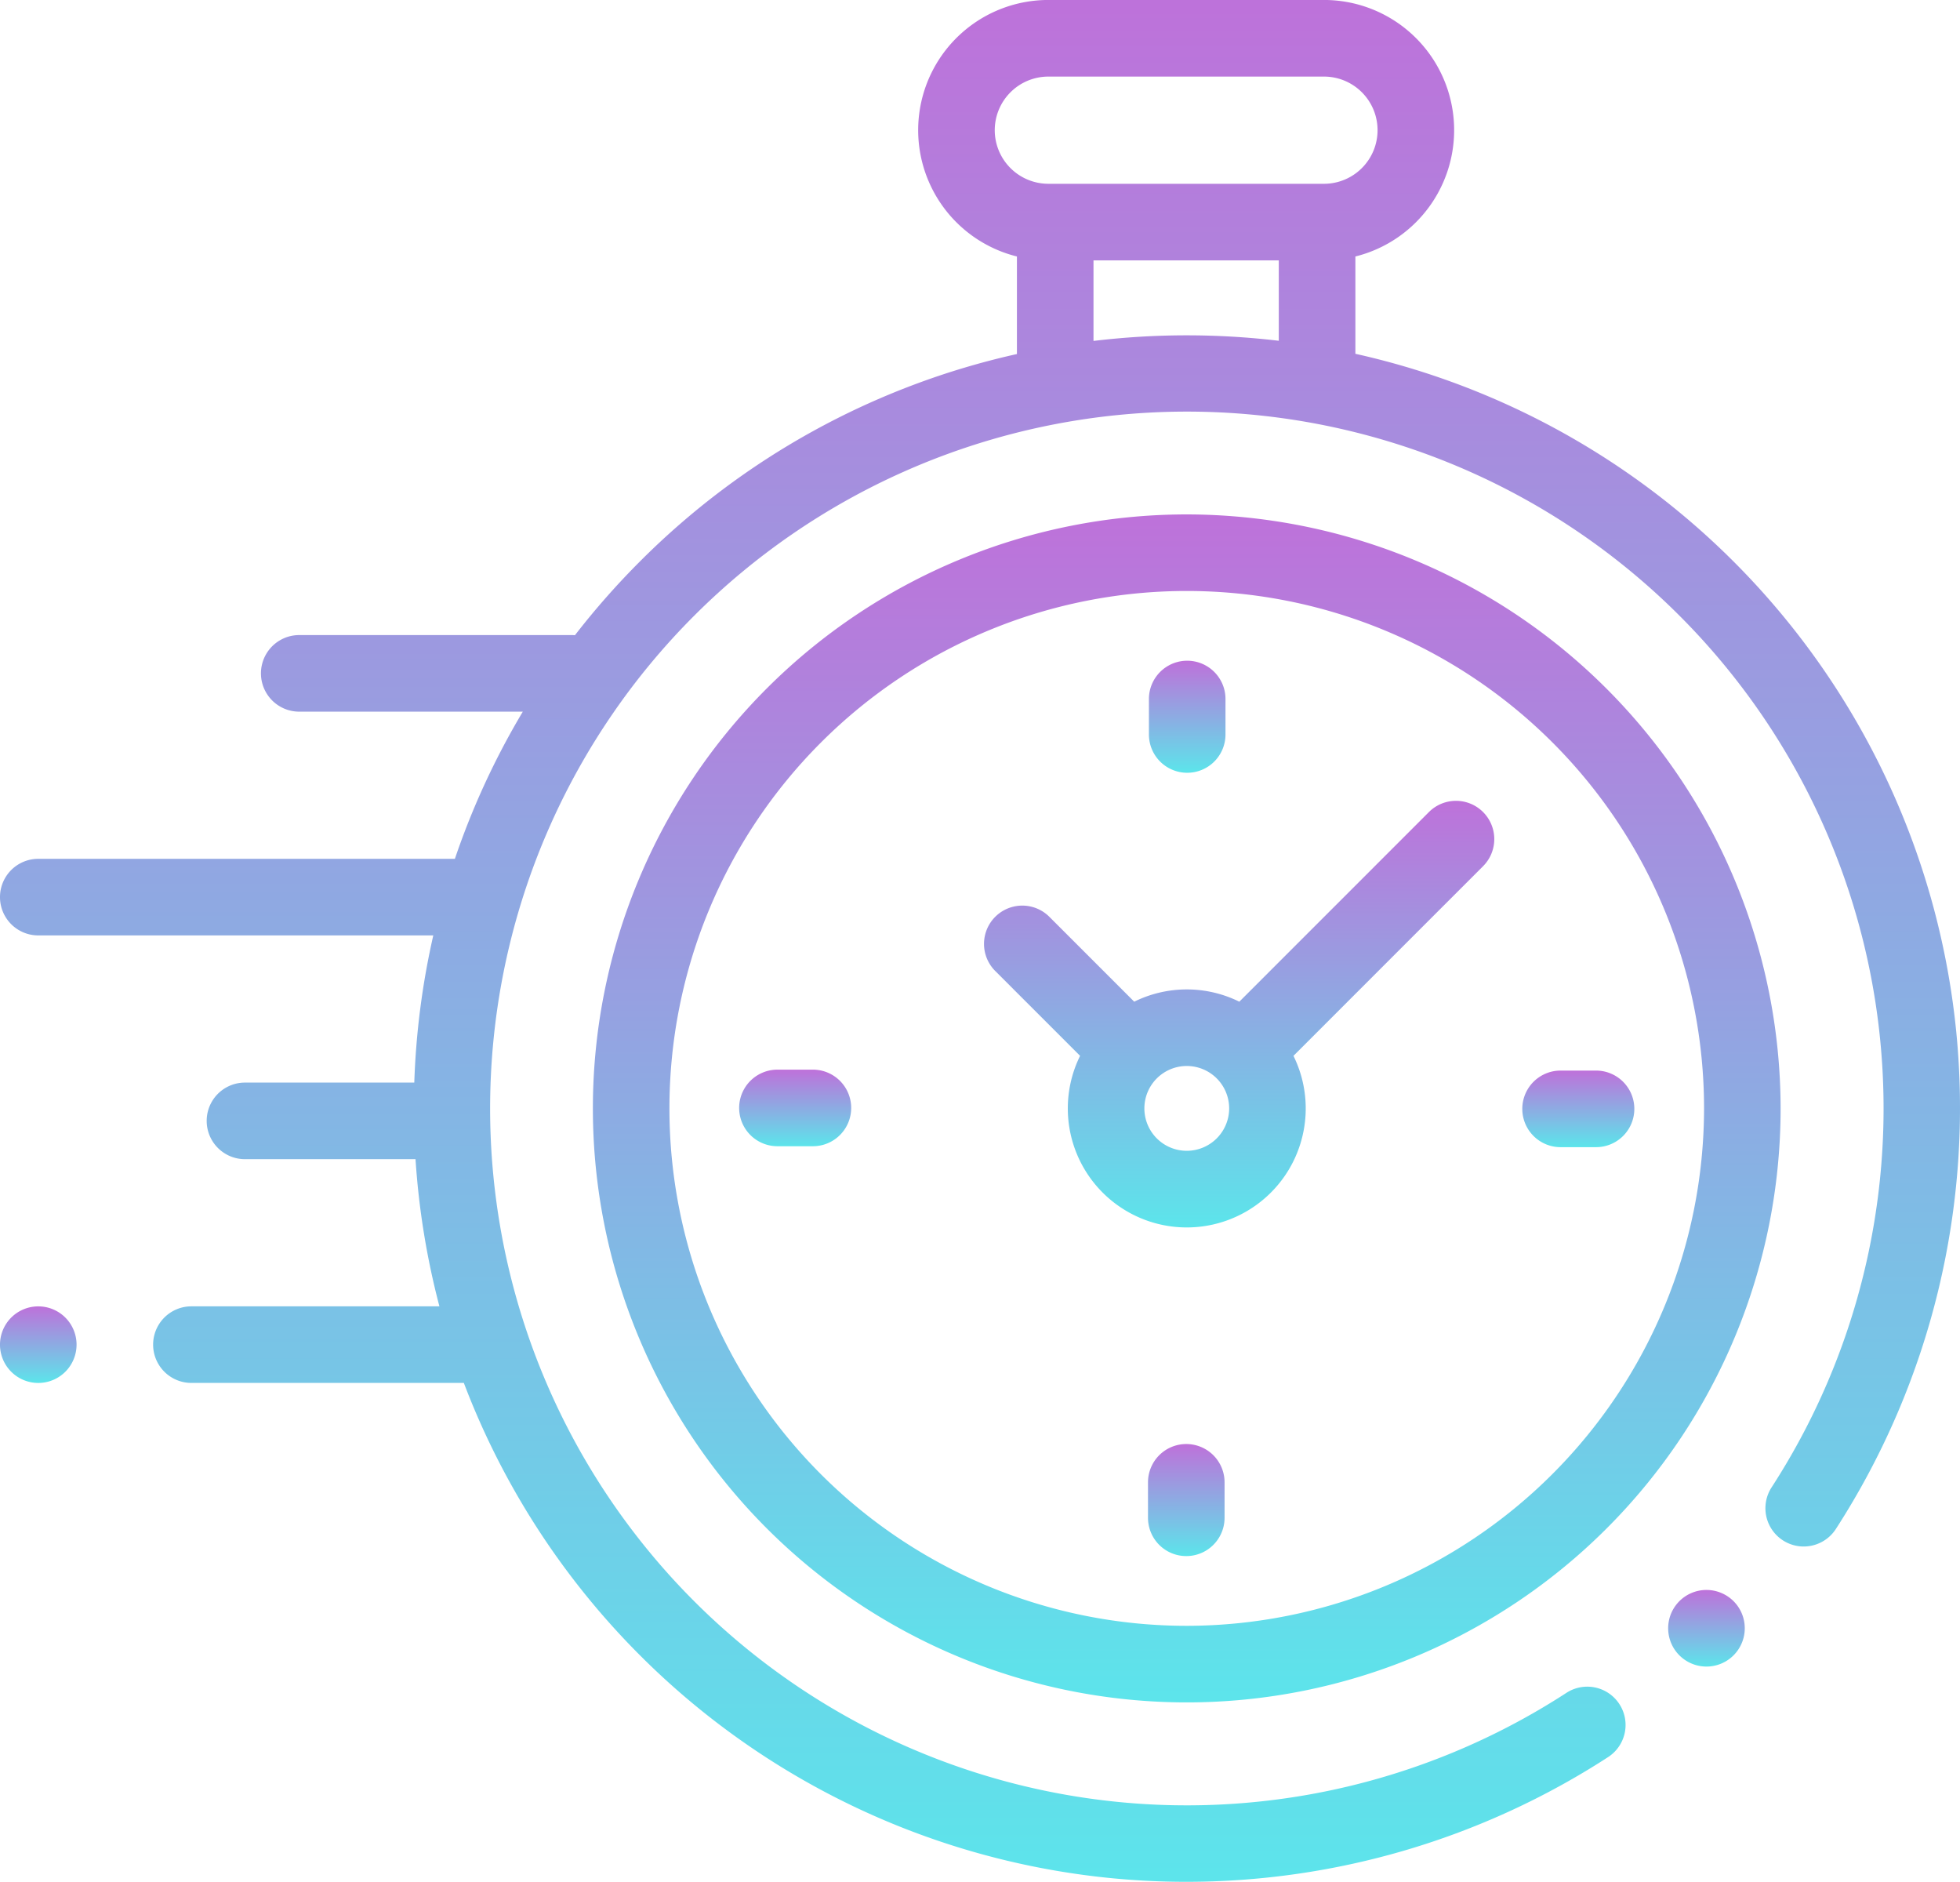 <svg xmlns="http://www.w3.org/2000/svg" xmlns:xlink="http://www.w3.org/1999/xlink" width="209.521" height="201.123" viewBox="0 0 209.521 201.123">
  <defs>
    <style>
      .cls-1 {
        fill: url(#linear-gradient);
      }
    </style>
    <linearGradient id="linear-gradient" x1="0.5" x2="0.5" y2="1" gradientUnits="objectBoundingBox">
      <stop offset="0" stop-color="#be71da"/>
      <stop offset="1" stop-color="#5ce5eb"/>
    </linearGradient>
  </defs>
  <g id="XMLID_806_" transform="translate(0 -10.262)">
    <g id="XMLID_386_" transform="translate(0 10.262)">
      <path id="XMLID_389_" class="cls-1" d="M209.117,120.5a82.6,82.6,0,0,0-64.228-72.426v-10.4a13.913,13.913,0,0,0-3.358-27.415H112.067a13.913,13.913,0,0,0-3.359,27.415V48.1a82.17,82.17,0,0,0-40.3,22.167,83.058,83.058,0,0,0-6.948,7.885c-.1-.008-.205-.016-.31-.016H31.988a4.092,4.092,0,1,0,0,8.185h23.9a82.037,82.037,0,0,0-7.261,15.729H4.092a4.092,4.092,0,1,0,0,8.185H46.318a83.206,83.206,0,0,0-2.031,15.729h-18.1a4.092,4.092,0,1,0,0,8.185H44.418a83.083,83.083,0,0,0,2.555,15.729H20.461a4.092,4.092,0,1,0,0,8.185H49.584a82.653,82.653,0,0,0,69.105,52.918q4.055.4,8.11.4a82.863,82.863,0,0,0,45.112-13.333,4.092,4.092,0,1,0-4.466-6.859,74.479,74.479,0,1,1,21.936-21.964,4.092,4.092,0,1,0,6.864,4.457A82.927,82.927,0,0,0,209.117,120.5ZM106.337,24.176a5.735,5.735,0,0,1,5.729-5.729h29.464a5.729,5.729,0,0,1,0,11.458H112.067A5.736,5.736,0,0,1,106.337,24.176ZM116.893,46.7V38.09H136.7v8.593A83.382,83.382,0,0,0,116.893,46.7Z" transform="translate(0 -10.262)"/>
      <path id="XMLID_391_" class="cls-1" d="M439.862,425.5a4.094,4.094,0,1,0,2.893,1.2A4.114,4.114,0,0,0,439.862,425.5Z" transform="translate(-257.441 -255.573)"/>
      <path id="XMLID_394_" class="cls-1" d="M218.355,144.609a63.483,63.483,0,1,0,63.483,63.483A63.555,63.555,0,0,0,218.355,144.609Zm0,118.782a55.3,55.3,0,1,1,55.3-55.3A55.361,55.361,0,0,1,218.355,263.391Z" transform="translate(-91.494 -89.63)"/>
      <path id="XMLID_397_" class="cls-1" d="M304.6,220.61l-20.269,20.269a12.684,12.684,0,0,0-11.234,0l-9.071-9.071a4.092,4.092,0,0,0-5.788,5.787l9.071,9.071a12.716,12.716,0,1,0,22.81,0l19.674-19.674h0l.595-.595a4.092,4.092,0,0,0-5.787-5.787Zm-25.886,36.205a4.532,4.532,0,1,1,4.532-4.532A4.537,4.537,0,0,1,278.711,256.815Z" transform="translate(-151.85 -133.822)"/>
      <path id="XMLID_398_" class="cls-1" d="M405.539,289.86h-3.791a4.092,4.092,0,1,0,0,8.185h3.791a4.092,4.092,0,1,0,0-8.185Z" transform="translate(-234.924 -175.441)"/>
      <path id="XMLID_399_" class="cls-1" d="M200.965,289.616h-3.791a4.092,4.092,0,1,0,0,8.185h3.791a4.092,4.092,0,1,0,0-8.185Z" transform="translate(-114.067 -175.297)"/>
      <path id="XMLID_400_" class="cls-1" d="M304.215,194.795a4.092,4.092,0,0,0,4.092-4.092v-3.791a4.092,4.092,0,1,0-8.185,0V190.7A4.092,4.092,0,0,0,304.215,194.795Z" transform="translate(-177.304 -112.204)"/>
      <path id="XMLID_424_" class="cls-1" d="M303.971,387.393a4.092,4.092,0,0,0-4.092,4.092v3.791a4.092,4.092,0,1,0,8.185,0v-3.791A4.092,4.092,0,0,0,303.971,387.393Z" transform="translate(-177.16 -233.061)"/>
      <path id="XMLID_425_" class="cls-1" d="M4.092,351.44a4.092,4.092,0,1,0,2.893,6.986,4.092,4.092,0,0,0-2.893-6.986Z" transform="translate(0 -211.82)"/>
    </g>
  </g>
</svg>
